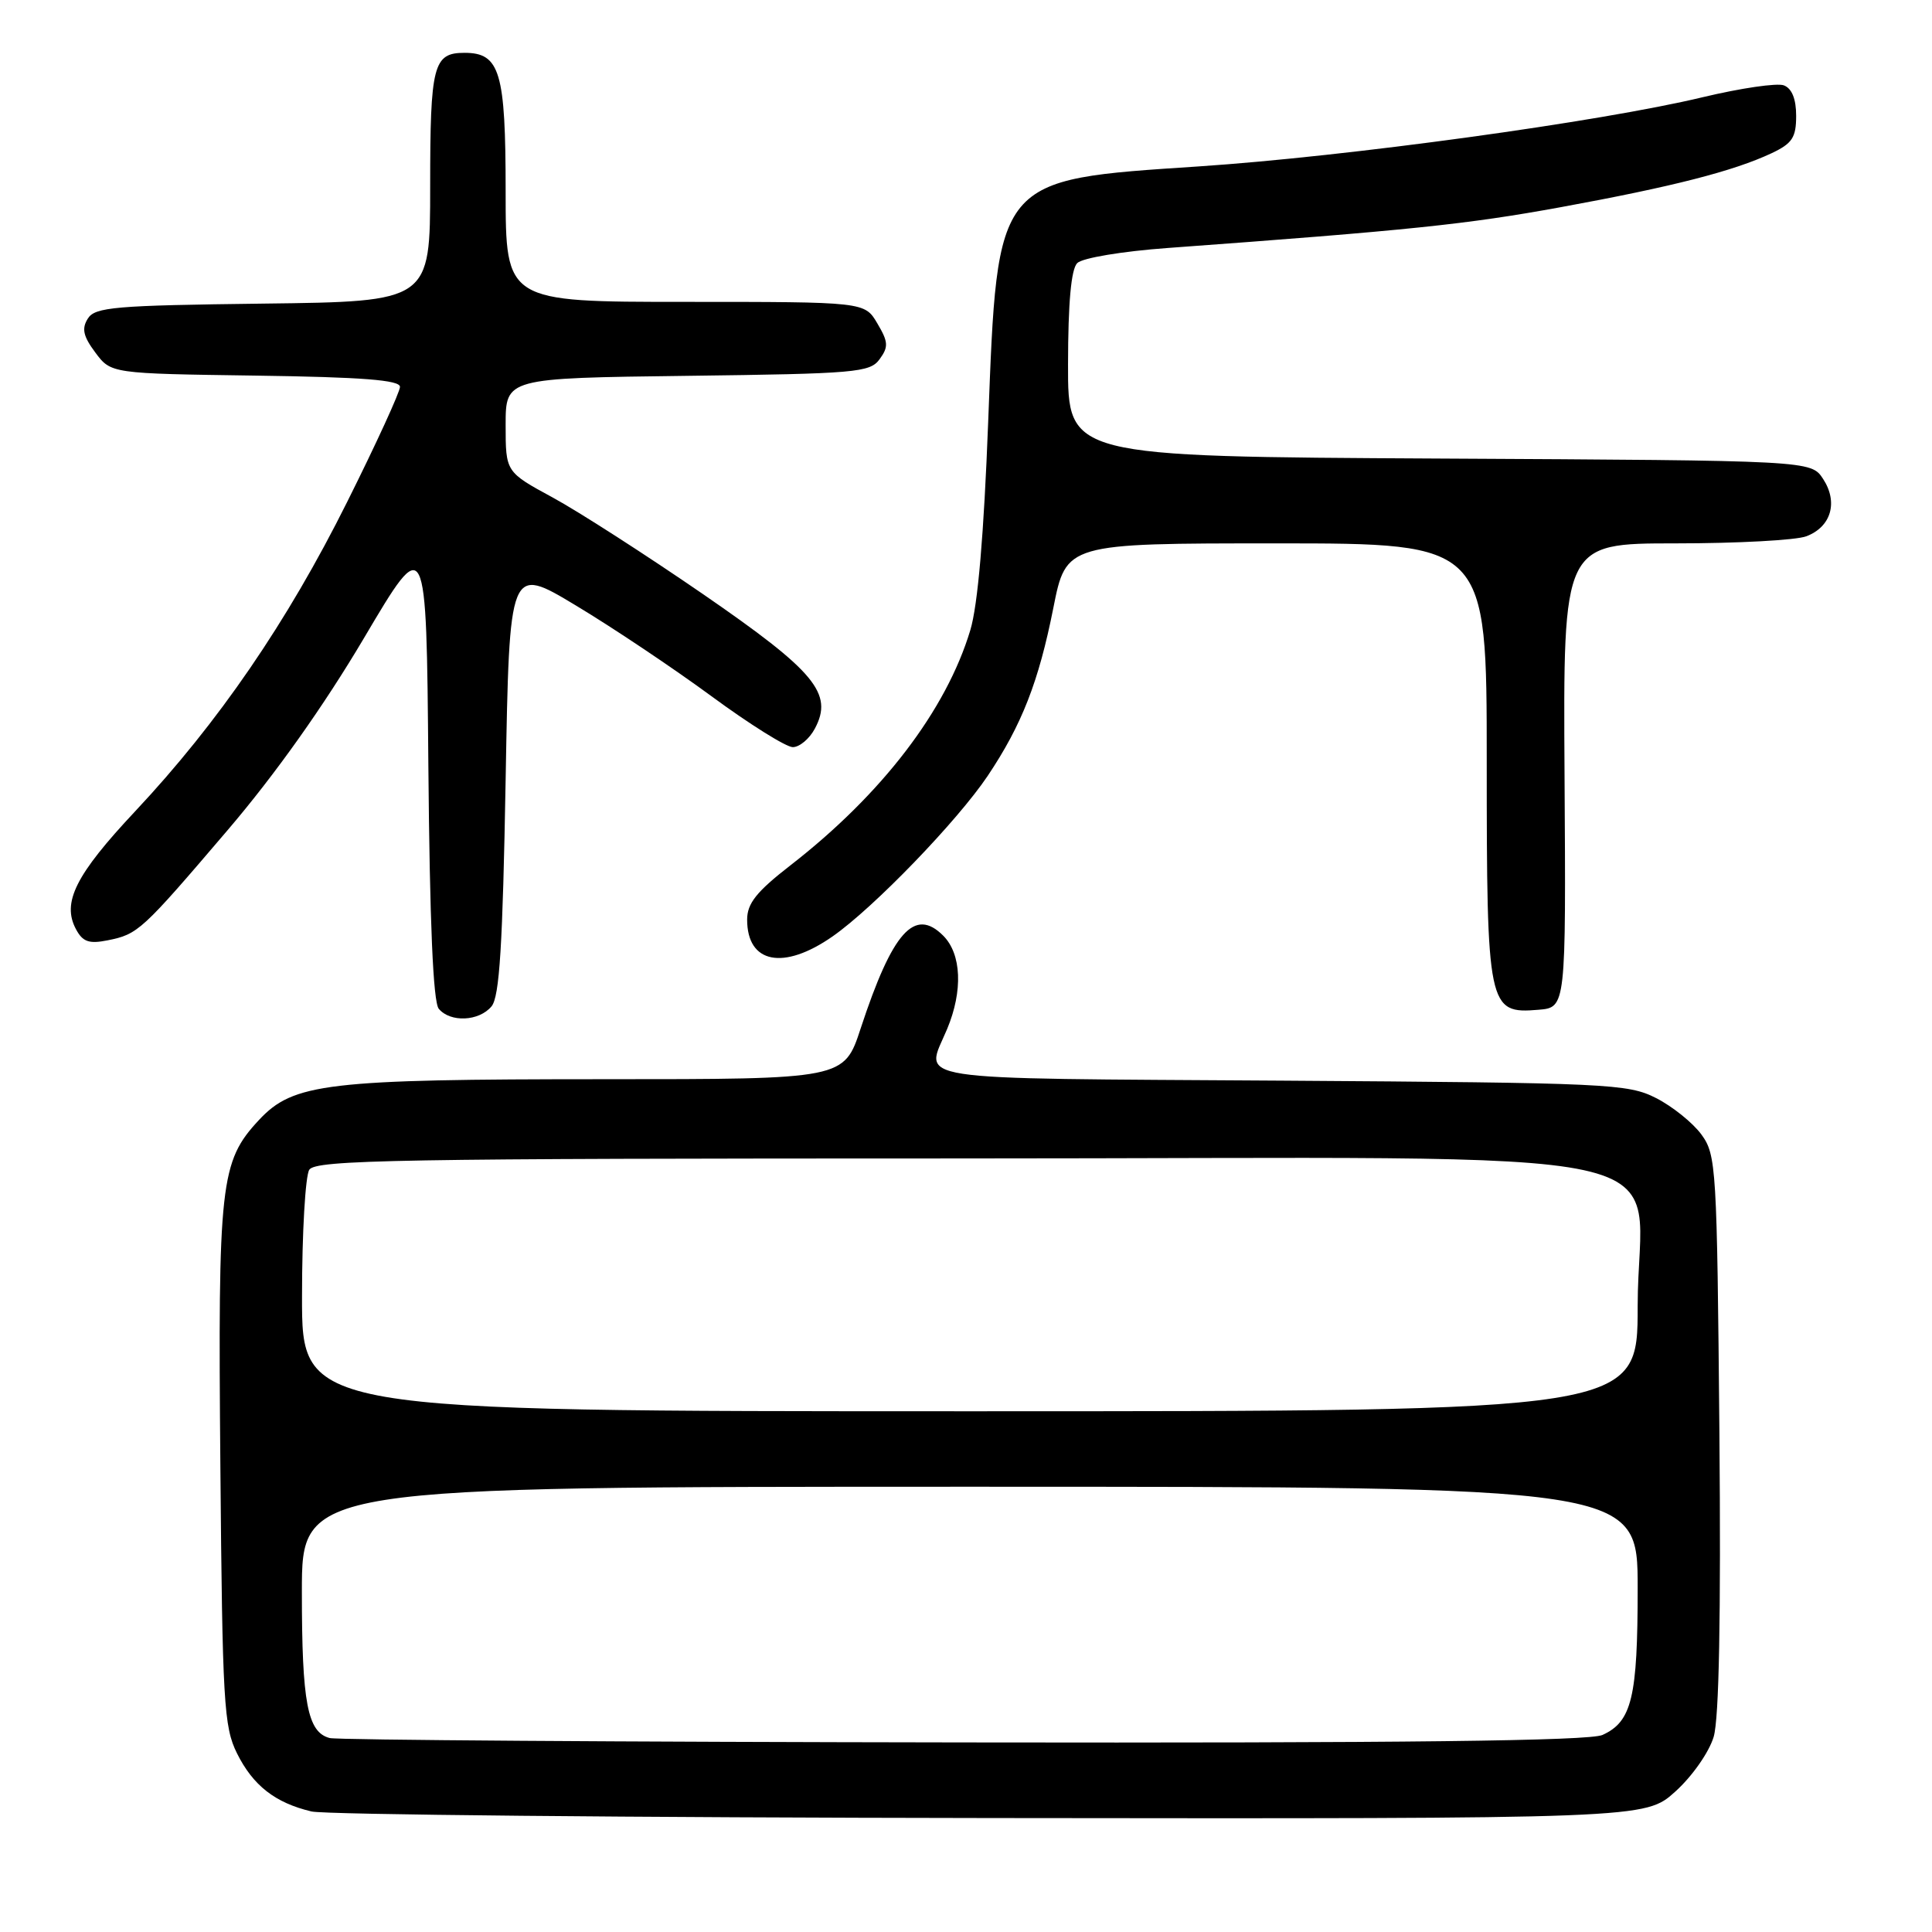 <?xml version="1.0" encoding="UTF-8" standalone="no"?>
<!DOCTYPE svg PUBLIC "-//W3C//DTD SVG 1.1//EN" "http://www.w3.org/Graphics/SVG/1.1/DTD/svg11.dtd" >
<svg xmlns="http://www.w3.org/2000/svg" xmlns:xlink="http://www.w3.org/1999/xlink" version="1.1" viewBox="0 0 256 256">
 <g >
 <path fill="currentColor"
d=" M 221.99 237.39 C 224.23 235.37 226.46 232.18 227.07 230.14 C 227.79 227.72 228.04 214.17 227.83 189.82 C 227.51 154.61 227.42 153.03 225.44 150.32 C 224.30 148.77 221.60 146.60 219.44 145.50 C 215.70 143.60 213.19 143.48 169.75 143.19 C 119.18 142.86 122.56 143.38 125.50 136.35 C 127.61 131.29 127.41 126.41 124.98 123.98 C 121.18 120.18 118.26 123.46 114.05 136.25 C 111.84 143.00 111.84 143.00 80.05 143.00 C 43.25 143.00 38.87 143.52 34.31 148.41 C 29.18 153.92 28.87 156.71 29.20 194.29 C 29.47 225.53 29.66 228.83 31.40 232.32 C 33.52 236.59 36.46 238.89 41.28 240.03 C 43.05 240.45 83.54 240.84 131.25 240.90 C 217.99 241.00 217.99 241.00 221.99 237.39 Z  M 65.13 133.35 C 66.19 132.07 66.61 125.32 67.00 103.31 C 67.50 74.93 67.50 74.93 76.29 80.22 C 81.13 83.12 89.22 88.54 94.27 92.25 C 99.31 95.96 104.17 99.00 105.05 99.00 C 105.94 99.00 107.25 97.90 107.97 96.55 C 110.46 91.89 108.03 88.97 93.16 78.73 C 85.64 73.56 76.69 67.80 73.25 65.93 C 67.00 62.54 67.00 62.54 67.00 56.32 C 67.00 50.10 67.00 50.10 91.08 49.80 C 113.39 49.52 115.27 49.36 116.55 47.60 C 117.75 45.96 117.71 45.31 116.25 42.85 C 114.57 40.00 114.57 40.00 90.78 40.00 C 67.00 40.00 67.00 40.00 67.00 25.33 C 67.00 9.52 66.25 7.00 61.55 7.00 C 57.41 7.00 57.00 8.61 57.00 24.68 C 57.00 39.96 57.00 39.96 34.86 40.23 C 15.22 40.47 12.59 40.69 11.64 42.21 C 10.80 43.54 11.02 44.55 12.63 46.71 C 14.71 49.50 14.71 49.50 33.86 49.77 C 48.05 49.97 53.00 50.36 53.00 51.26 C 53.00 51.93 49.86 58.78 46.01 66.49 C 38.07 82.42 28.94 95.74 17.91 107.50 C 10.02 115.91 8.17 119.59 10.07 123.13 C 10.96 124.80 11.80 125.09 14.25 124.60 C 18.30 123.79 18.75 123.37 30.16 110.00 C 36.48 102.60 42.92 93.52 48.24 84.53 C 56.50 70.56 56.50 70.56 56.76 101.45 C 56.94 122.20 57.39 132.77 58.14 133.67 C 59.67 135.51 63.47 135.34 65.13 133.35 Z  M 207.31 102.75 C 207.12 72.00 207.12 72.00 222.00 72.00 C 230.18 72.00 237.99 71.58 239.35 71.06 C 242.64 69.81 243.59 66.55 241.57 63.46 C 239.97 61.02 239.97 61.02 190.73 60.76 C 141.50 60.50 141.50 60.50 141.52 48.28 C 141.53 40.10 141.93 35.67 142.74 34.86 C 143.42 34.18 148.69 33.30 154.72 32.86 C 186.84 30.51 194.32 29.73 206.82 27.45 C 221.67 24.73 229.68 22.68 234.75 20.30 C 237.48 19.01 238.00 18.23 238.00 15.35 C 238.00 13.12 237.44 11.72 236.37 11.31 C 235.48 10.97 230.64 11.68 225.62 12.88 C 212.04 16.14 178.53 20.74 158.85 22.05 C 131.83 23.84 132.19 23.41 130.94 55.88 C 130.37 70.81 129.57 80.20 128.57 83.50 C 125.38 94.11 116.88 105.23 104.75 114.65 C 100.23 118.16 99.00 119.71 99.00 121.86 C 99.00 127.67 103.82 128.62 110.32 124.08 C 115.75 120.30 126.86 108.79 130.88 102.80 C 135.39 96.06 137.63 90.34 139.57 80.57 C 141.27 72.00 141.27 72.00 169.14 72.00 C 197.00 72.00 197.00 72.00 197.00 100.78 C 197.00 133.59 197.16 134.36 203.85 133.80 C 207.50 133.50 207.50 133.50 207.31 102.75 Z  M 43.69 230.30 C 40.74 229.54 40.00 225.64 40.00 210.93 C 40.00 197.00 40.00 197.00 128.50 197.00 C 217.00 197.00 217.00 197.00 217.00 210.45 C 217.00 224.91 216.23 228.12 212.34 229.89 C 210.61 230.68 186.05 230.97 127.70 230.88 C 82.49 230.82 44.69 230.56 43.69 230.30 Z  M 40.02 171.75 C 40.02 163.36 40.46 155.82 40.98 155.00 C 41.81 153.69 52.47 153.50 127.05 153.50 C 227.95 153.50 217.00 151.12 217.00 173.06 C 217.00 187.00 217.00 187.00 128.50 187.00 C 40.00 187.00 40.00 187.00 40.02 171.75 Z "/>
</g>
</svg>